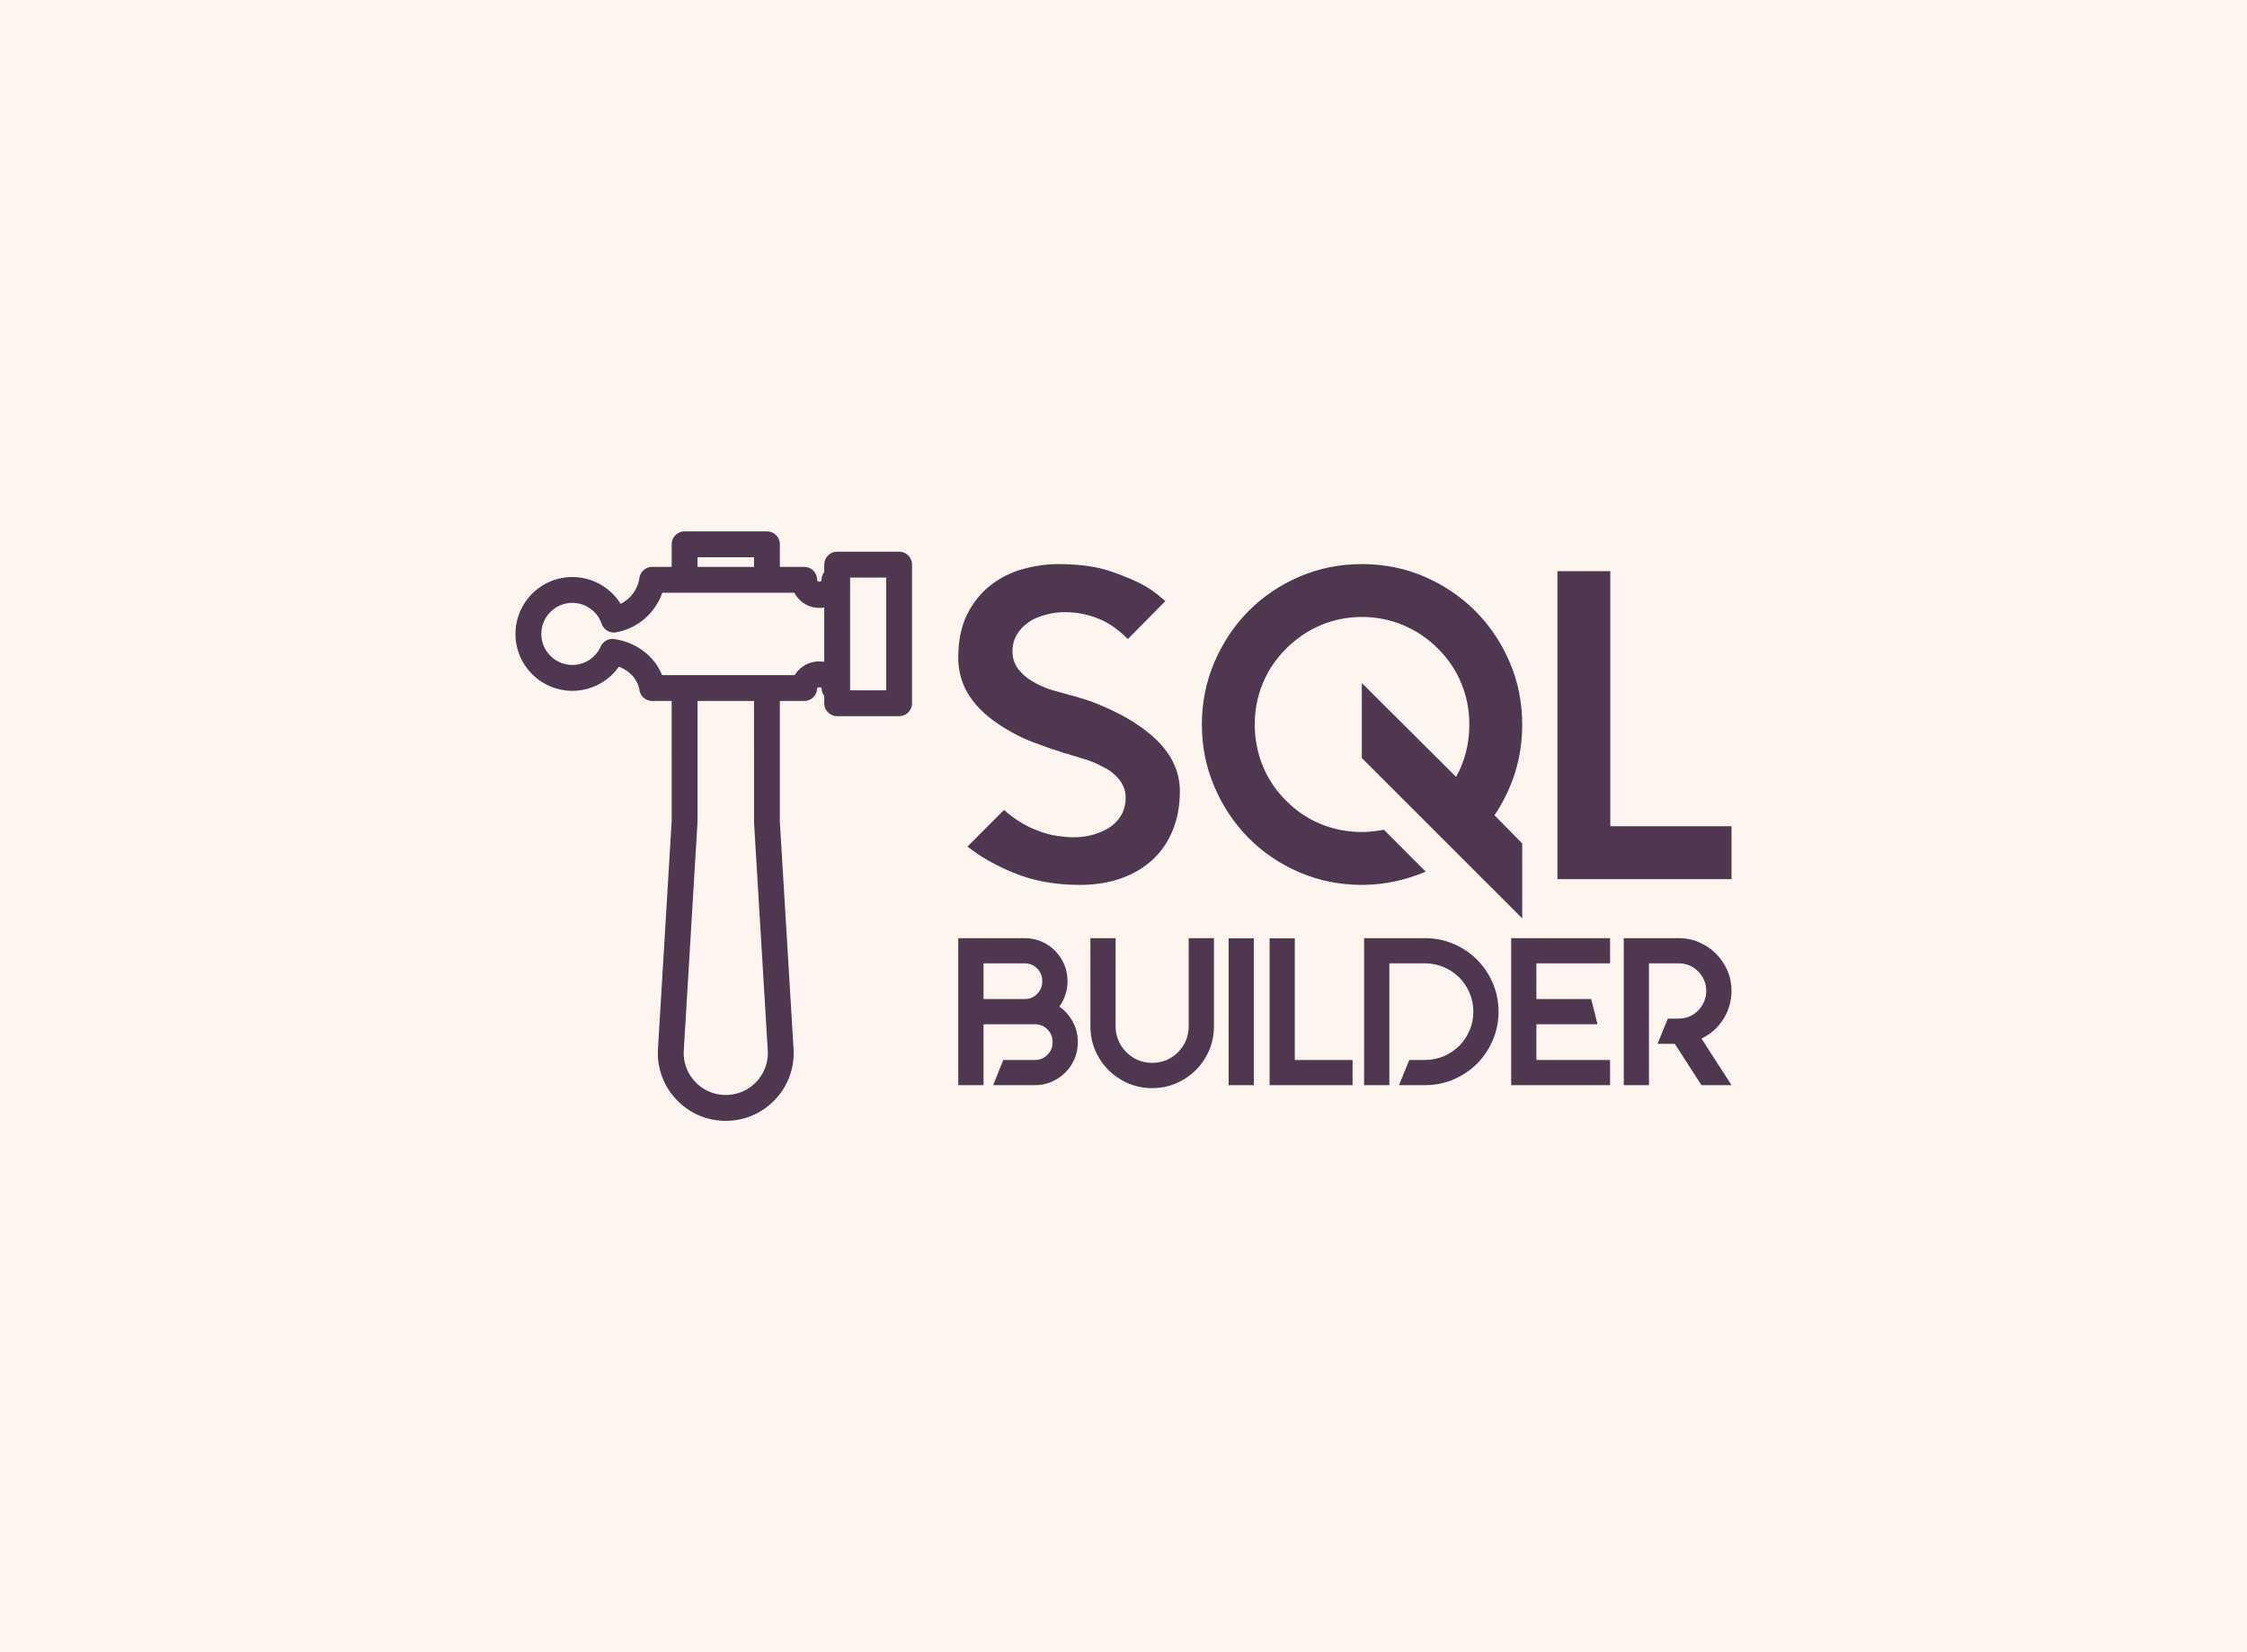 <svg xmlns="http://www.w3.org/2000/svg" color-interpolation-filters="sRGB" style="margin:auto"
  version="1.0"
  viewBox="0 0 340 250">
  <rect width="100%" height="100%" fill="#fef5ef" />
  <g fill="#4e374f">
    <g transform="translate(78 80.406)">
      <path fill="none" d="M0 0h60v89.189H0z" />
      <svg width="60" height="89.189" filter="url(#a)"
        style="overflow:visible">
        <svg xmlns="http://www.w3.org/2000/svg" xmlns:xlink="http://www.w3.org/1999/xlink"
          xml:space="preserve" enable-background="new 0 0 100 100"
          viewBox="26.985 15.79 46.028 68.42">
          <path
            d="M71.513 18.148h-7.187a1.5 1.5 0 0 0-1.5 1.5v.862a1.487 1.487 0 0 0-.309.902c0 .287-.521.287-.521 0a1.5 1.5 0 0 0-1.5-1.5h-2.825V17.29a1.5 1.5 0 0 0-1.5-1.5h-9.556a1.5 1.5 0 0 0-1.5 1.5v2.622h-2.259a1.5 1.5 0 0 0-1.484 1.283 4.008 4.008 0 0 1-2.184 3.006 6.605 6.605 0 0 0-5.6-3.111c-3.641 0-6.603 2.962-6.603 6.603s2.962 6.603 6.603 6.603a6.612 6.612 0 0 0 5.392-2.798c1.273.471 2.195 1.488 2.395 2.716a1.5 1.5 0 0 0 1.48 1.259h2.259l.003 13.92-1.593 26.46a7.811 7.811 0 0 0 2.13 5.878c1.505 1.599 3.542 2.479 5.738 2.479s4.233-.88 5.738-2.479a7.807 7.807 0 0 0 2.13-5.878l-1.59-26.37v-14.01h2.825c.828 0 1.496-.653 1.496-1.482.014-.027.104-.107.265-.107s.251.08.261.089c0 .34.118.651.309.902v.863a1.5 1.5 0 0 0 1.5 1.5h7.187a1.5 1.5 0 0 0 1.5-1.5v-16.09a1.5 1.5 0 0 0-1.5-1.5zm-23.398.643h6.556v1.122h-6.556v-1.122zm6.56 30.782 1.593 26.459c.081 1.358-.387 2.651-1.319 3.642s-2.195 1.535-3.555 1.535-2.621-.545-3.554-1.535-1.401-2.283-1.32-3.642l1.596-26.549v-14.01h6.556l.003 14.1zm7.583-18.689c-1.224 0-2.292.642-2.85 1.589H43.991c-.854-2.169-2.917-3.783-5.513-4.18a1.498 1.498 0 0 0-1.603.868 3.61 3.61 0 0 1-3.287 2.134c-1.986 0-3.603-1.616-3.603-3.603s1.616-3.603 3.603-3.603c1.533 0 2.9.976 3.401 2.428a1.5 1.5 0 0 0 1.693.985 7.02 7.02 0 0 0 5.344-4.59h15.336a3.264 3.264 0 0 0 3.464 1.71v6.308a3.53 3.53 0 0 0-.568-.046zm7.755 3.354h-4.187v-13.09h4.187v13.09z" />
        </svg>
      </svg>
      <defs>
        <filter id="a">
          <feColorMatrix values="0 0 0 0 0.305 0 0 0 0 0.215 0 0 0 0 0.309 0 0 0 1 0" />
        </filter>
      </defs>
    </g>
    <g>
      <path
        d="M178.53 119.694q0 3.26-1.07 5.9-1.06 2.63-3.03 4.46-1.97 1.84-4.77 2.84-2.8 1-6.26 1-5.54 0-9.87-1.77-4.33-1.77-7.13-4.03l5.53-5.54q2.2 2 4.93 3.07 1.67.67 3.14.87 1.46.2 2.4.2 1.73 0 3.16-.44 1.44-.43 2.5-1.16 2.27-1.67 2.27-4.4 0-1.67-1.2-3-.93-1.07-2.4-1.74-1.2-.66-2.53-1.06-1.34-.4-2.4-.74-.34-.13-.6-.16-.27-.04-.47-.17-.13 0-.4-.13-1.4-.4-4.03-1.4-2.64-1-5.24-2.74-6.06-4.06-6.06-10 0-3.93 1.36-6.63 1.37-2.7 3.57-4.4 2.2-1.7 4.9-2.43 2.7-.74 5.3-.74 4.8 0 8.07 1.14 3.26 1.13 5.2 2.26 1 .6 1.7 1.17t1.23 1.03l-5.67 5.74q-1.8-1.8-3.66-2.74-2.8-1.33-5.87-1.33-1.33 0-2.67.33-1.33.34-2.33.87-2.93 1.8-2.93 4.73 0 1.8 1.2 3.07.86 1 2.4 1.8 1.26.67 2.66 1.07 1.4.4 2.6.73l.8.2q.34.13 1.27.4.93.27 2.2.8t2.77 1.27q1.5.73 2.96 1.73 6.47 4.27 6.47 10.07Zm51.8-10.07q0 3.87-1.1 7.33-1.1 3.47-3.1 6.4l4.2 4.27v11.33l-24.27-24.26v-11.34l14.27 14.2q2-3.6 2-7.93 0-3.27-1.2-6.2t-3.53-5.27q-2.34-2.33-5.27-3.56-2.93-1.24-6.27-1.24-3.26 0-6.2 1.24-2.93 1.23-5.26 3.56-2.34 2.34-3.54 5.27-1.2 2.93-1.2 6.2t1.2 6.23q1.2 2.97 3.54 5.3 2.33 2.34 5.26 3.54 2.94 1.2 6.2 1.2.87 0 1.7-.1.84-.1 1.64-.24l6.33 6.34q-2.2.93-4.63 1.46-2.44.54-5.04.54-5 0-9.43-1.9t-7.7-5.2q-3.27-3.3-5.17-7.74-1.9-4.43-1.9-9.43t1.9-9.43q1.9-4.44 5.17-7.74t7.7-5.2q4.43-1.9 9.43-1.9 5.07 0 9.47 1.9t7.7 5.2q3.3 3.3 5.2 7.74 1.9 4.43 1.9 9.43Zm13.33 15.4H262v8h-26.34v-46.6h8v38.6Z" />
      <path
        d="M160.29 152.313q1.27.893 2.034 2.292.764 1.399.764 3.046v.07q0 1.329-.506 2.52-.516 1.19-1.4 2.063-.892.873-2.073 1.39-1.17.505-2.51.505h-6.32l1.527-3.81h4.793q1.111 0 1.895-.784.774-.773.774-1.885v-.07q0-1.11-.774-1.894-.784-.774-1.895-.774h-7.779v9.217H145v-22.245h10.041q1.34 0 2.53.506 1.19.506 2.064 1.4.873.892 1.389 2.063.506 1.18.506 2.51v.07q0 1.071-.337 2.044-.328.972-.903 1.766Zm-2.58-3.81v-.07q0-1.111-.774-1.885-.774-.784-1.895-.784h-6.221v5.408h6.221q1.121 0 1.895-.784.774-.774.774-1.885Zm22.156-6.549h3.82V155.3q0 1.935-.734 3.642-.735 1.696-2.005 2.966-1.27 1.27-2.966 2.005-1.707.734-3.642.734-1.944 0-3.641-.734-1.697-.735-2.967-2.005-1.28-1.27-2.004-2.966-.734-1.707-.734-3.642v-13.345h3.81V155.3q0 1.112.416 2.114.417 1.002 1.211 1.796.794.793 1.796 1.21 1.002.407 2.113.407 2.292 0 3.91-1.617.793-.794 1.21-1.796.407-1.002.407-2.114v-13.345Zm9.852.03v22.215h-3.81v-22.215h3.81Zm6.202 18.405h8.74v3.81h-12.55v-22.215h3.81v18.405Zm19.705-18.435q2.292 0 4.326.873t3.542 2.382q1.508 1.508 2.381 3.542.873 2.034.873 4.326 0 2.282-.873 4.316t-2.381 3.552q-1.508 1.508-3.542 2.381-2.034.873-4.326.873h-3.94l1.558-3.81h2.382q1.458 0 2.798-.555 1.34-.566 2.381-1.578 1.022-1.052 1.578-2.371.555-1.32.555-2.808 0-1.469-.555-2.798-.556-1.34-1.578-2.382-1.042-1.021-2.381-1.577-1.34-.556-2.798-.556h-5.398V164.2h-3.82v-22.245h9.218Zm28 3.81h-11.153v5.408h8.295l.953 3.81h-9.248v5.407h11.153v3.81h-14.963v-22.245h14.963v3.81ZM262 149.931q0 1.201-.337 2.302-.328 1.092-.923 2.015-.585.922-1.429 1.676-.843.745-1.855 1.22L262 164.2h-4.544l-4.038-6.26h-2.61l1.558-3.81h1.657q1.716 0 2.957-1.24.565-.606.883-1.37.317-.764.317-1.588 0-.833-.317-1.597-.318-.754-.883-1.33-1.24-1.24-2.957-1.24h-4.515V164.2h-3.81v-22.245h8.325q1.647 0 3.095.635 1.45.635 2.53 1.717 1.082 1.081 1.717 2.52.635 1.449.635 3.105Z"
      />
    </g>
  </g>
</svg>
